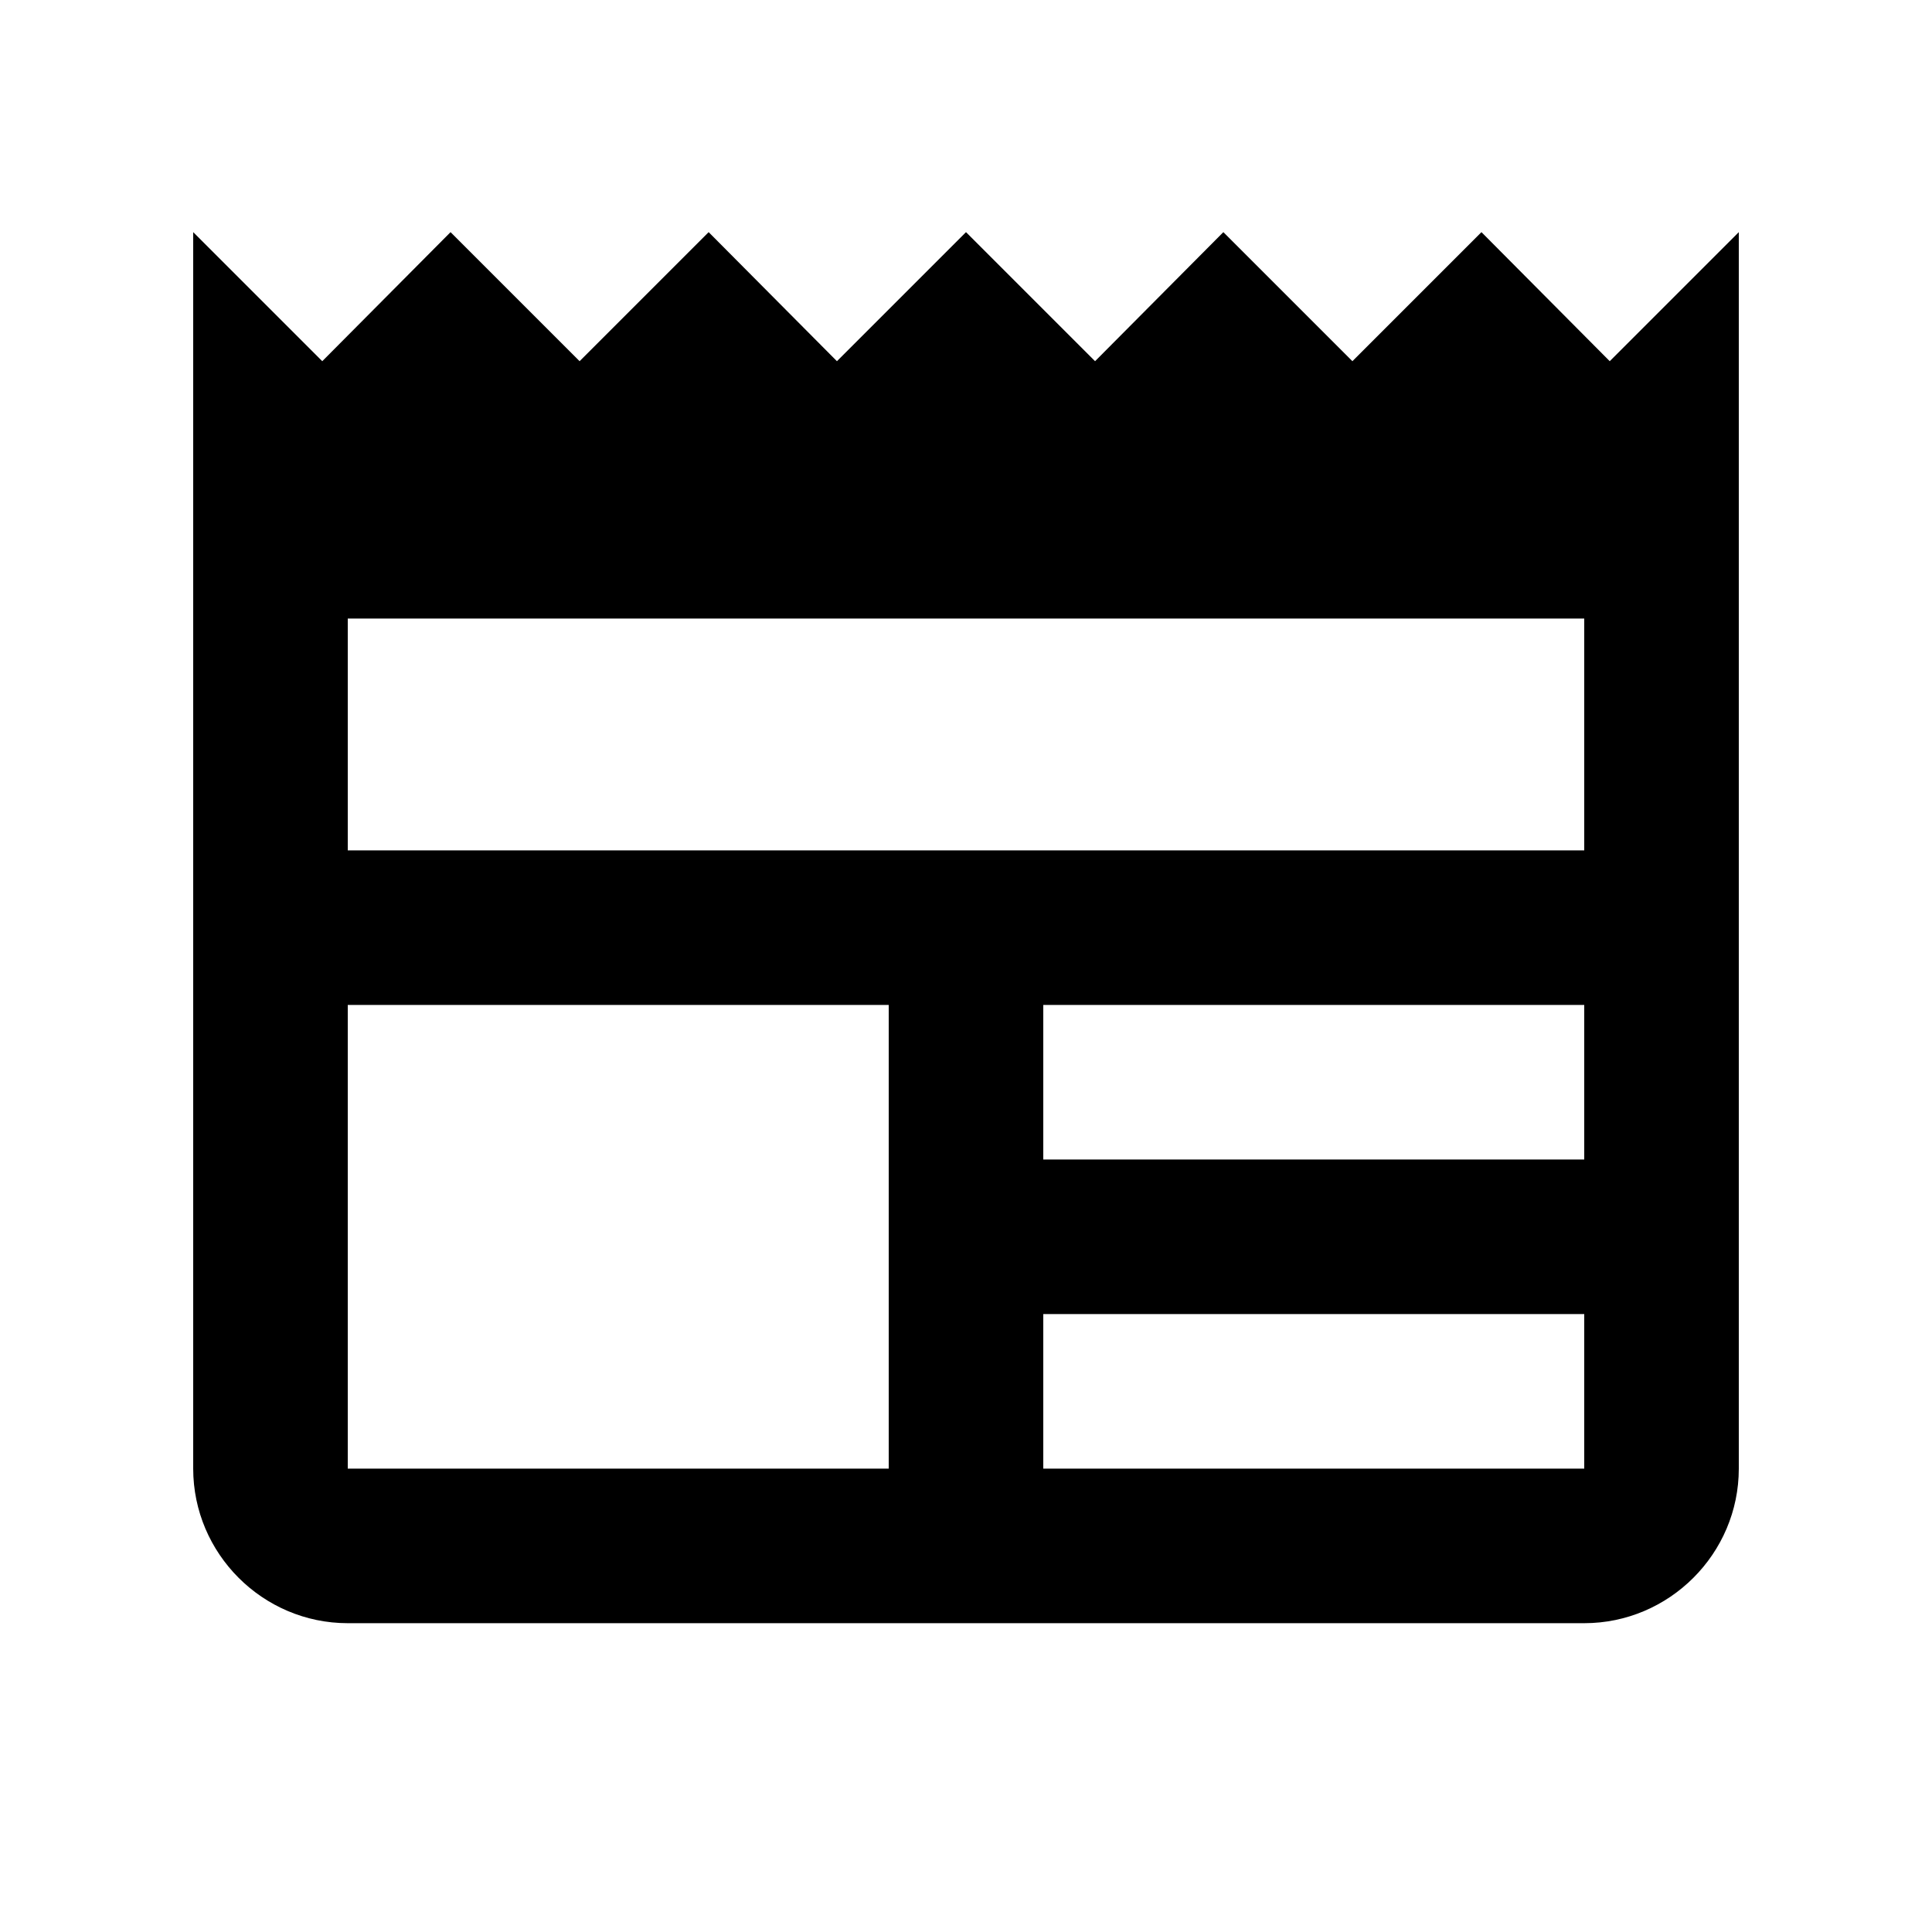 <svg width="25" height="25" viewBox="0 0 25 25" fill="none" xmlns="http://www.w3.org/2000/svg">
<path d="M22.5 3.004L20.83 4.674L19.17 3.004L17.5 4.674L15.83 3.004L14.17 4.674L12.5 3.004L10.83 4.674L9.17 3.004L7.5 4.674L5.83 3.004L4.17 4.674L2.5 3.004V19.004C2.5 20.104 3.4 21.004 4.5 21.004H20.5C21.6 21.004 22.5 20.104 22.5 19.004V3.004ZM11.5 19.004H4.5V13.004H11.5V19.004ZM20.5 19.004H13.5V17.004H20.5V19.004ZM20.5 15.004H13.5V13.004H20.5V15.004ZM20.5 11.004H4.5V8.004H20.5V11.004Z" fill="black"/>
</svg>
